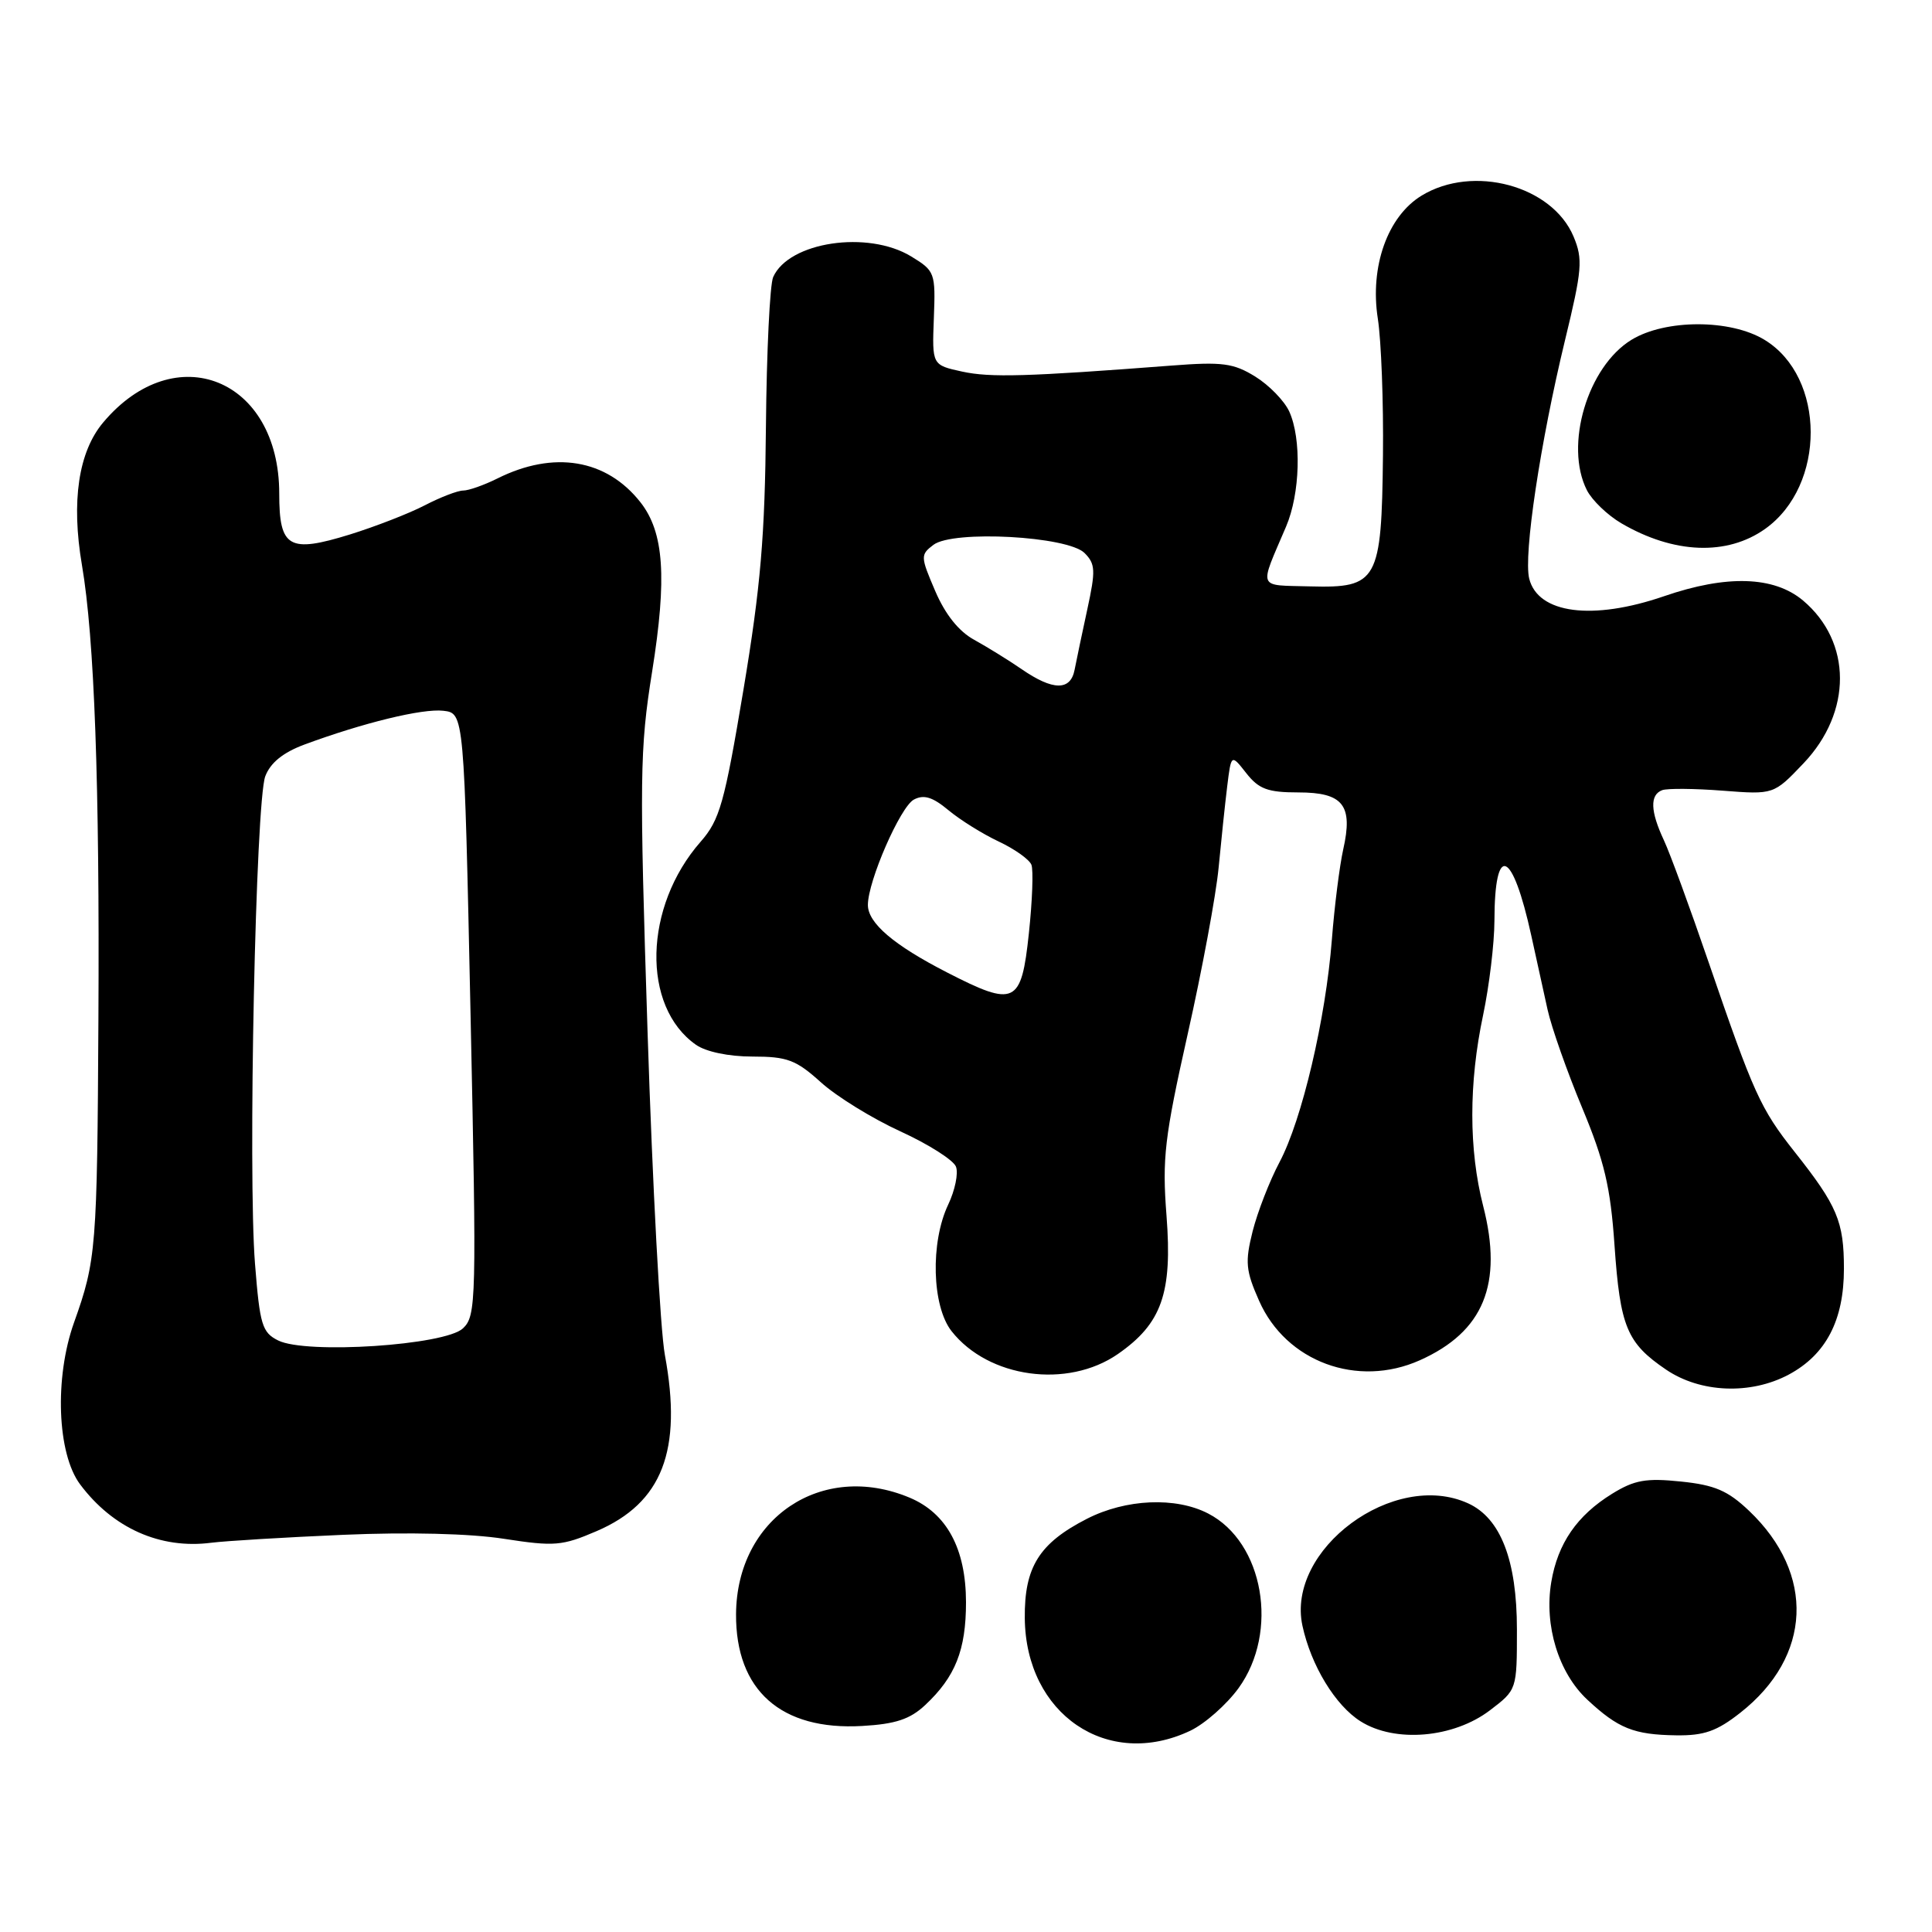 <?xml version="1.0" encoding="UTF-8" standalone="no"?>
<!DOCTYPE svg PUBLIC "-//W3C//DTD SVG 1.1//EN" "http://www.w3.org/Graphics/SVG/1.1/DTD/svg11.dtd" >
<svg xmlns="http://www.w3.org/2000/svg" xmlns:xlink="http://www.w3.org/1999/xlink" version="1.1" viewBox="0 0 256 256">
 <g >
 <path fill="currentColor"
d=" M 157.72 229.33 C 159.65 228.41 162.53 225.87 164.12 223.68 C 169.51 216.23 167.45 204.35 160.09 200.55 C 155.79 198.32 149.18 198.61 144.02 201.25 C 137.71 204.48 135.72 207.64 135.79 214.41 C 135.90 227.14 146.76 234.53 157.72 229.33 Z  M 197.43 226.62 C 201.00 223.90 201.00 223.90 201.00 215.91 C 201.00 206.74 198.84 201.16 194.53 199.20 C 184.71 194.72 170.40 205.30 172.58 215.42 C 173.72 220.69 176.94 225.99 180.29 228.09 C 184.86 230.97 192.60 230.30 197.43 226.62 Z  M 230.61 226.94 C 240.09 219.49 240.56 208.56 231.76 200.19 C 228.95 197.52 227.22 196.77 222.72 196.31 C 218.10 195.83 216.56 196.11 213.60 197.94 C 208.96 200.81 206.41 204.51 205.55 209.64 C 204.59 215.39 206.51 221.65 210.32 225.21 C 214.42 229.03 216.48 229.86 222.11 229.94 C 225.80 229.99 227.50 229.39 230.61 226.94 Z  M 122.58 225.94 C 126.59 222.19 128.00 218.64 128.00 212.30 C 127.99 205.21 125.45 200.50 120.51 198.44 C 108.89 193.58 97.61 201.16 97.53 213.88 C 97.47 223.98 103.49 229.32 114.24 228.70 C 118.65 228.45 120.58 227.81 122.58 225.94 Z  M 45.50 203.37 C 54.10 203.00 62.31 203.20 66.78 203.90 C 73.46 204.93 74.48 204.85 79.06 202.88 C 87.76 199.14 90.44 192.20 88.10 179.54 C 87.49 176.26 86.46 157.06 85.81 136.87 C 84.72 102.99 84.76 99.31 86.41 88.99 C 88.40 76.53 87.99 70.53 84.86 66.55 C 80.36 60.83 73.38 59.67 65.91 63.40 C 64.14 64.28 62.10 65.00 61.38 65.00 C 60.65 65.00 58.36 65.88 56.28 66.96 C 54.20 68.04 49.74 69.77 46.37 70.82 C 38.27 73.32 37.00 72.59 37.00 65.40 C 37.00 50.17 23.24 44.61 13.68 55.97 C 10.39 59.87 9.42 66.44 10.86 74.89 C 12.51 84.55 13.21 103.87 13.04 135.00 C 12.88 165.41 12.75 167.01 9.81 175.24 C 7.20 182.56 7.57 192.61 10.61 196.68 C 14.95 202.49 21.24 205.30 28.00 204.42 C 29.93 204.18 37.80 203.70 45.50 203.37 Z  M 237.02 182.14 C 241.96 179.49 244.33 174.94 244.33 168.12 C 244.33 161.86 243.46 159.78 237.79 152.62 C 233.26 146.89 232.37 144.91 226.40 127.50 C 223.95 120.35 221.29 113.08 220.48 111.35 C 218.67 107.49 218.60 105.32 220.25 104.70 C 220.94 104.45 224.54 104.48 228.27 104.77 C 235.03 105.29 235.03 105.29 238.97 101.15 C 245.44 94.35 245.41 85.05 238.91 79.57 C 235.06 76.34 228.80 76.14 220.50 79.00 C 211.02 82.26 203.80 81.32 202.63 76.68 C 201.85 73.56 204.10 58.60 207.37 45.09 C 209.64 35.74 209.76 34.35 208.51 31.36 C 205.68 24.59 195.19 21.76 188.37 25.92 C 183.86 28.67 181.49 35.33 182.57 42.23 C 183.02 45.13 183.33 53.28 183.25 60.34 C 183.07 77.00 182.55 77.94 173.63 77.70 C 166.51 77.50 166.81 78.23 170.41 69.78 C 172.28 65.40 172.48 58.15 170.83 54.52 C 170.18 53.11 168.16 51.03 166.33 49.90 C 163.45 48.12 161.97 47.92 155.25 48.44 C 136.06 49.91 131.24 50.05 127.50 49.24 C 123.50 48.37 123.50 48.37 123.74 42.16 C 123.97 36.14 123.89 35.90 120.74 33.98 C 114.99 30.48 104.53 32.04 102.45 36.71 C 102.01 37.70 101.58 46.60 101.49 56.50 C 101.36 71.05 100.79 77.74 98.51 91.40 C 95.99 106.46 95.37 108.64 92.84 111.53 C 85.28 120.14 84.98 133.37 92.22 138.44 C 93.55 139.37 96.56 140.00 99.72 140.00 C 104.31 140.00 105.48 140.44 108.76 143.40 C 110.83 145.28 115.57 148.20 119.30 149.91 C 123.02 151.61 126.34 153.72 126.67 154.59 C 127.01 155.47 126.54 157.73 125.64 159.62 C 123.26 164.63 123.48 173.07 126.09 176.39 C 130.98 182.60 141.44 184.04 148.12 179.42 C 153.94 175.38 155.36 171.35 154.57 161.10 C 153.98 153.48 154.30 150.74 157.38 137.00 C 159.30 128.47 161.13 118.58 161.47 115.00 C 161.81 111.42 162.32 106.57 162.61 104.20 C 163.14 99.90 163.14 99.90 165.14 102.45 C 166.80 104.56 167.99 105.00 172.04 105.00 C 177.99 105.00 179.31 106.69 177.98 112.57 C 177.50 114.73 176.82 120.10 176.48 124.50 C 175.66 135.03 172.52 148.39 169.54 154.00 C 168.23 156.47 166.63 160.59 165.98 163.15 C 164.96 167.23 165.06 168.35 166.84 172.37 C 170.41 180.45 179.87 183.94 188.14 180.24 C 196.59 176.46 199.18 170.15 196.53 159.81 C 194.61 152.32 194.61 143.52 196.52 134.50 C 197.33 130.65 198.01 125.03 198.02 122.00 C 198.04 111.58 200.40 112.54 202.91 124.00 C 203.57 127.03 204.54 131.42 205.06 133.78 C 205.58 136.13 207.64 141.98 209.64 146.78 C 212.59 153.86 213.40 157.29 213.93 165.00 C 214.68 175.81 215.56 177.95 220.76 181.48 C 225.31 184.57 231.96 184.84 237.02 182.14 Z  M 233.89 70.08 C 241.97 64.33 241.93 49.97 233.81 45.03 C 229.31 42.28 220.69 42.28 216.19 45.02 C 210.37 48.57 207.26 59.01 210.27 64.95 C 210.95 66.29 213.01 68.27 214.84 69.34 C 221.79 73.40 228.84 73.67 233.89 70.08 Z  M 36.86 177.62 C 34.73 176.56 34.43 175.56 33.79 167.47 C 32.84 155.54 33.88 106.21 35.15 102.86 C 35.83 101.07 37.51 99.71 40.33 98.66 C 48.11 95.78 55.97 93.86 58.74 94.18 C 61.50 94.50 61.50 94.50 62.35 134.37 C 63.16 172.46 63.11 174.33 61.35 176.01 C 58.99 178.26 40.58 179.47 36.86 177.62 Z  M 125.50 128.86 C 118.42 125.23 115.00 122.31 115.00 119.91 C 115.00 116.75 119.29 106.92 121.09 105.95 C 122.41 105.25 123.57 105.60 125.68 107.36 C 127.23 108.65 130.23 110.52 132.34 111.51 C 134.45 112.50 136.40 113.89 136.67 114.59 C 136.94 115.29 136.79 119.38 136.33 123.68 C 135.33 133.09 134.50 133.48 125.50 128.86 Z  M 135.36 88.66 C 133.63 87.47 130.81 85.73 129.09 84.78 C 127.05 83.67 125.25 81.42 123.92 78.31 C 121.96 73.74 121.95 73.51 123.69 72.19 C 126.31 70.22 141.47 71.04 143.71 73.28 C 145.15 74.72 145.19 75.60 144.08 80.71 C 143.39 83.89 142.63 87.51 142.39 88.75 C 141.85 91.56 139.52 91.53 135.36 88.66 Z "/>
</g>
</svg>